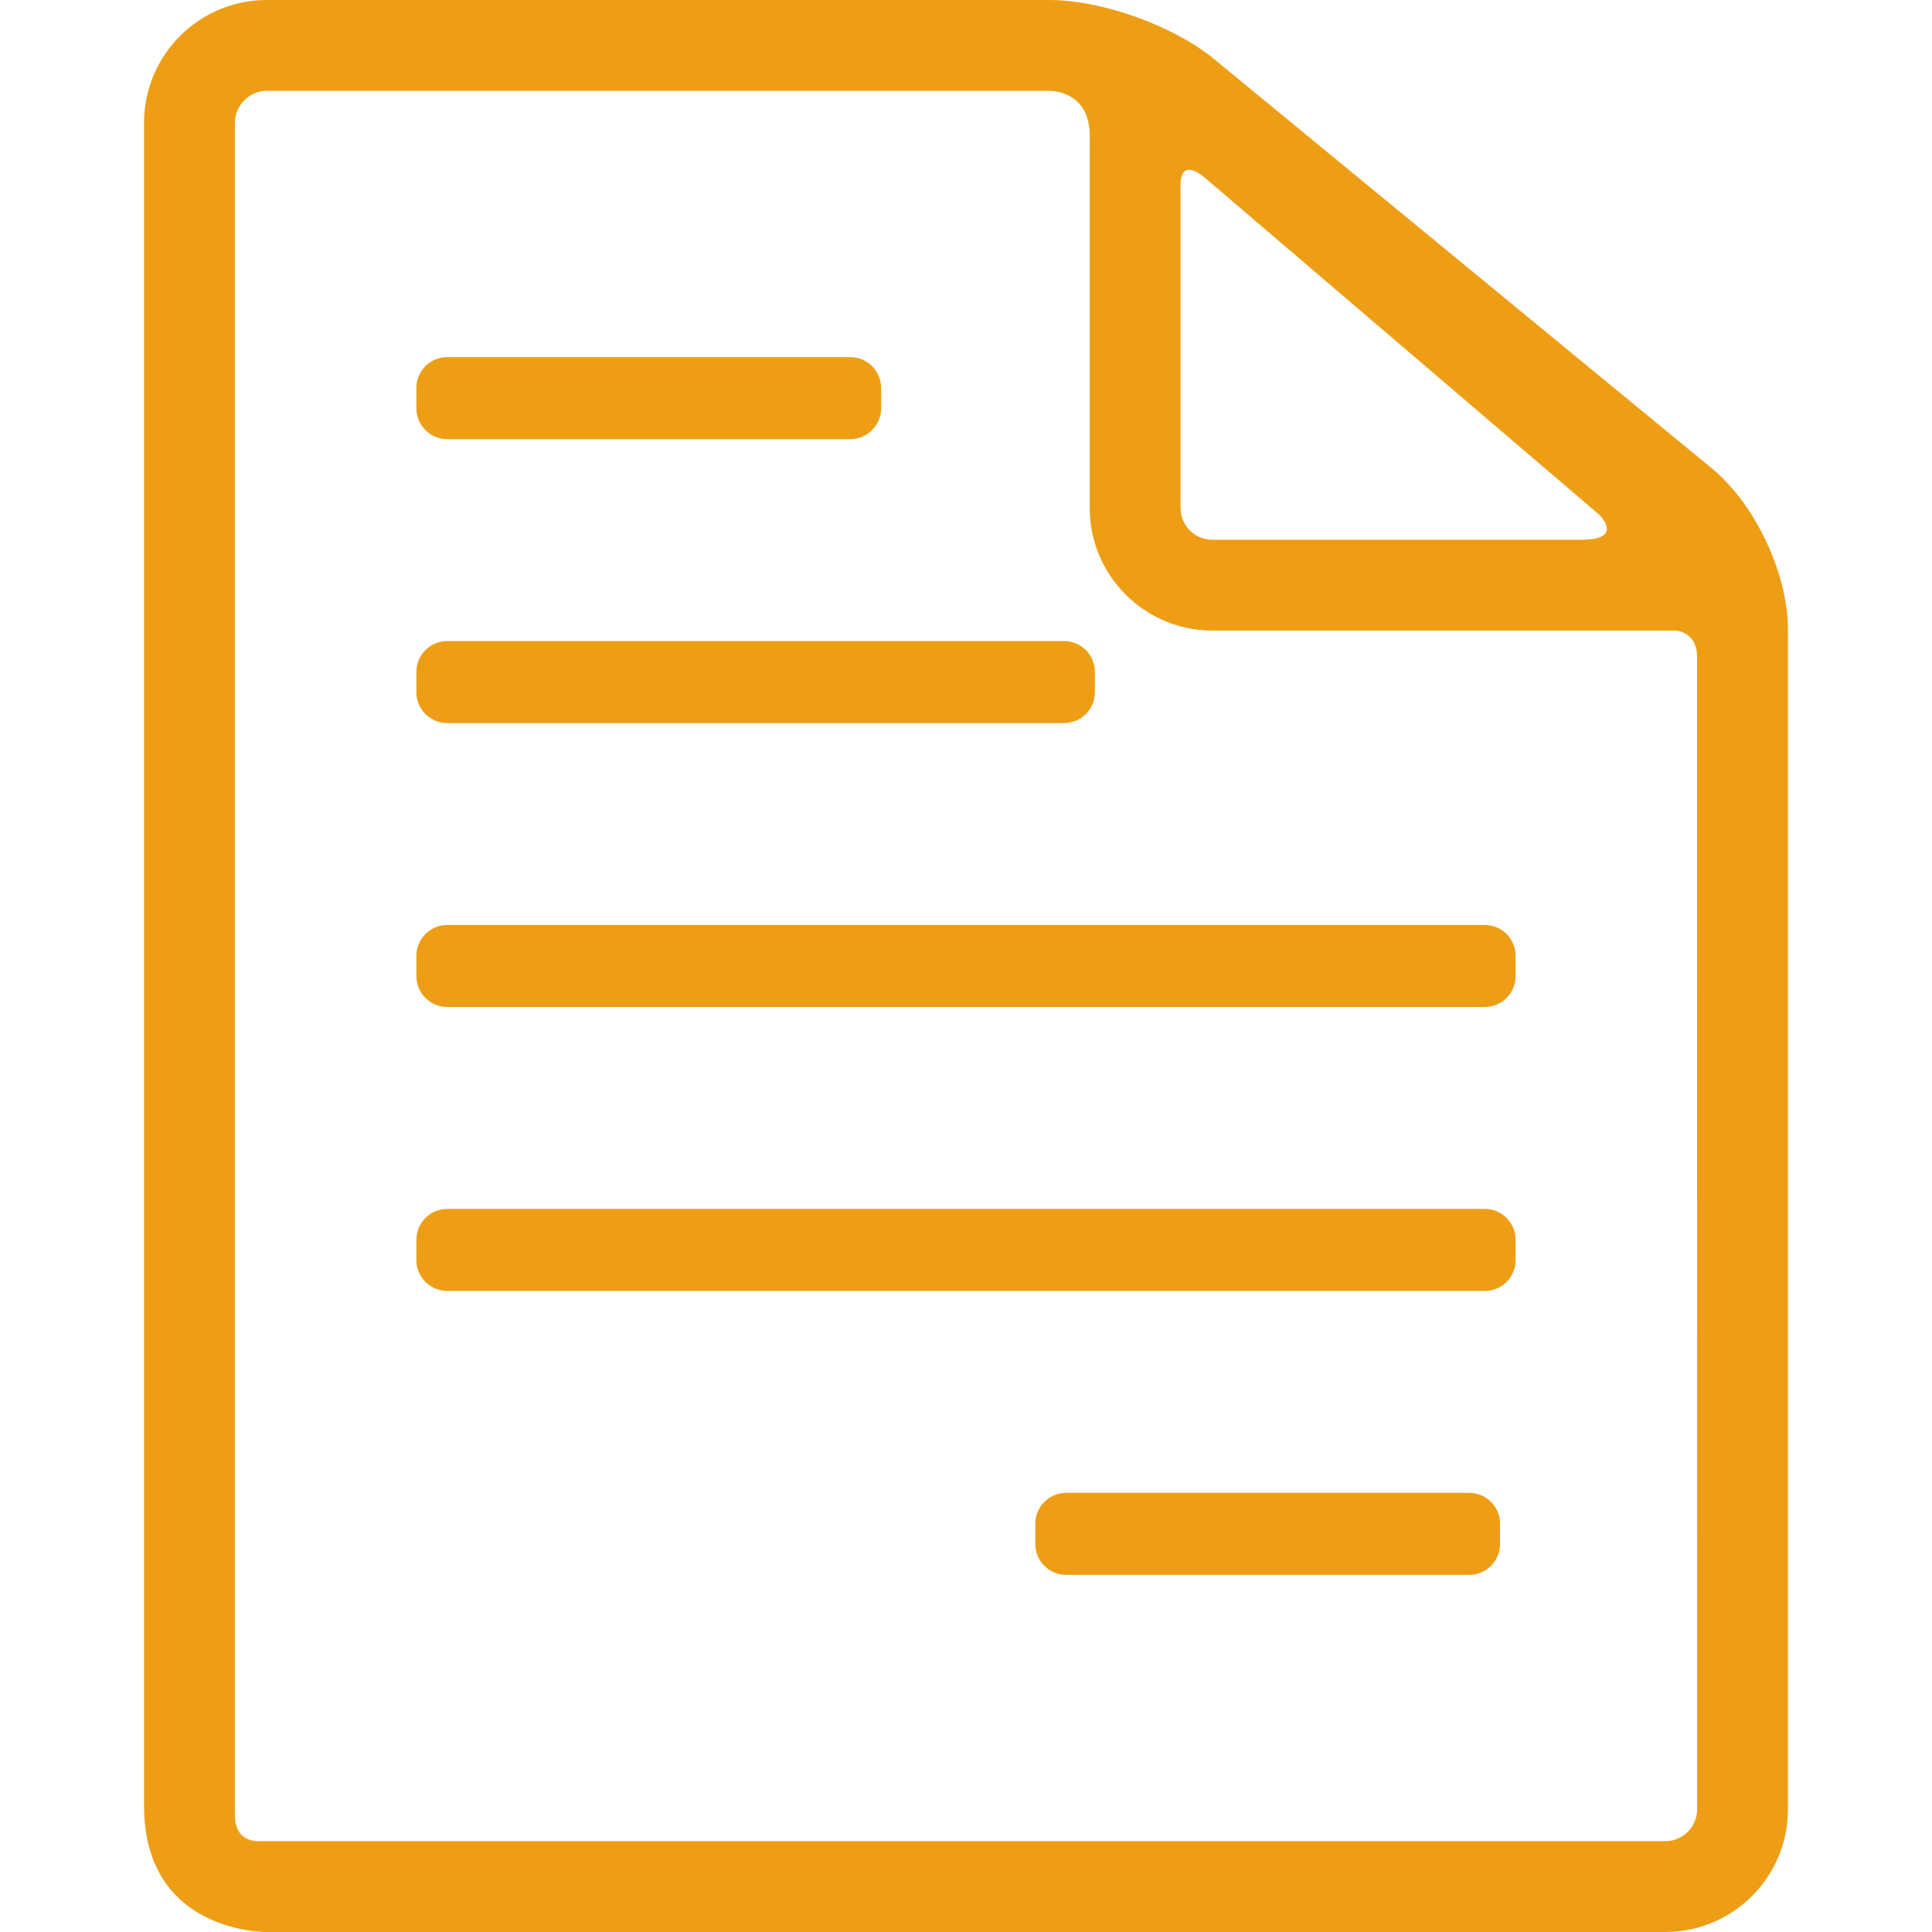<!DOCTYPE svg PUBLIC "-//W3C//DTD SVG 1.1//EN" "http://www.w3.org/Graphics/SVG/1.1/DTD/svg11.dtd">
<!-- Uploaded to: SVG Repo, www.svgrepo.com, Transformed by: SVG Repo Mixer Tools -->
<svg fill="#ee9e15" height="64px" width="64px" version="1.1" id="Capa_1" xmlns="http://www.w3.org/2000/svg" xmlns:xlink="http://www.w3.org/1999/xlink" viewBox="0 0 307.454 307.454" xml:space="preserve">
<g id="SVGRepo_bgCarrier" stroke-width="0"/>
<g id="SVGRepo_tracerCarrier" stroke-linecap="round" stroke-linejoin="round"/>
<g id="SVGRepo_iconCarrier"> <g> <g id="Layer_5_29_"> <g> <g> <g> <path d="M241.19,200.541c0,2.691-2.201,4.895-4.893,4.895H71.158c-2.693,0-4.895-2.203-4.895-4.895v-3.261 c0-2.691,2.201-4.894,4.895-4.894h165.139c2.691,0,4.893,2.202,4.893,4.894L241.19,200.541L241.19,200.541z"/> </g> <g> <path d="M140.219,64.99c0,2.69-2.201,4.893-4.895,4.893H71.158c-2.693,0-4.895-2.202-4.895-4.893v-3.263 c0-2.691,2.201-4.894,4.895-4.894h64.166c2.693,0,4.895,2.202,4.895,4.894V64.99z"/> </g> <g> <path d="M238.713,245.727c0,2.69-2.203,4.892-4.897,4.892H169.65c-2.693,0-4.895-2.202-4.895-4.892v-3.263 c0-2.691,2.201-4.894,4.895-4.894h64.166c2.693,0,4.897,2.202,4.897,4.894V245.727z"/> </g> <g> <path d="M174.238,110.172c0,2.691-2.201,4.895-4.893,4.895H71.157c-2.693,0-4.895-2.203-4.895-4.895v-3.261 c0-2.691,2.201-4.893,4.895-4.893h98.188c2.691,0,4.893,2.202,4.893,4.893V110.172z"/> </g> <g> <path d="M241.19,155.357c0,2.691-2.201,4.893-4.893,4.893H71.158c-2.693,0-4.895-2.202-4.895-4.893v-3.262 c0-2.691,2.201-4.894,4.895-4.894h165.139c2.691,0,4.893,2.202,4.893,4.894L241.19,155.357L241.19,155.357z"/> </g> </g> <path d="M272.401,74.521L193.278,9.454C186.727,4.062,175.389,0,166.907,0H42.442c-10.76,0-19.516,8.754-19.516,19.516 c0,0,0,210.024,0,267.839c0,20.099,19.01,20.099,19.463,20.099c48.34,0,222.623,0,222.623,0c10.762,0,19.516-8.755,19.516-19.517 V100.198C284.528,91.247,279.313,80.207,272.401,74.521z M187.867,29.475c0-4.781,3.959-1.113,3.959-1.113l62.717,53.585 c0,0,4.014,3.949-2.865,3.949c-14.688,0-58.746,0-58.746,0c-2.793,0-5.065-2.271-5.065-5.064 C187.867,80.832,187.867,42.315,187.867,29.475z M265.012,292.999c0,0-179.055,0-223.99,0c-0.801,0-3.643-0.229-3.643-4.182 c0-54.407,0-269.302,0-269.302c0-2.745,2.32-5.063,5.063-5.063h124.464c2.107,0,6.51,1.118,6.51,7.138v59.242 c0,10.761,8.754,19.516,19.516,19.516h73.523c1.342,0,3.613,0.922,3.613,4.169c0,0.051,0.008,183.419,0.008,183.419 C270.076,290.729,267.805,292.999,265.012,292.999z"/> </g> </g> </g> </g>
</svg>